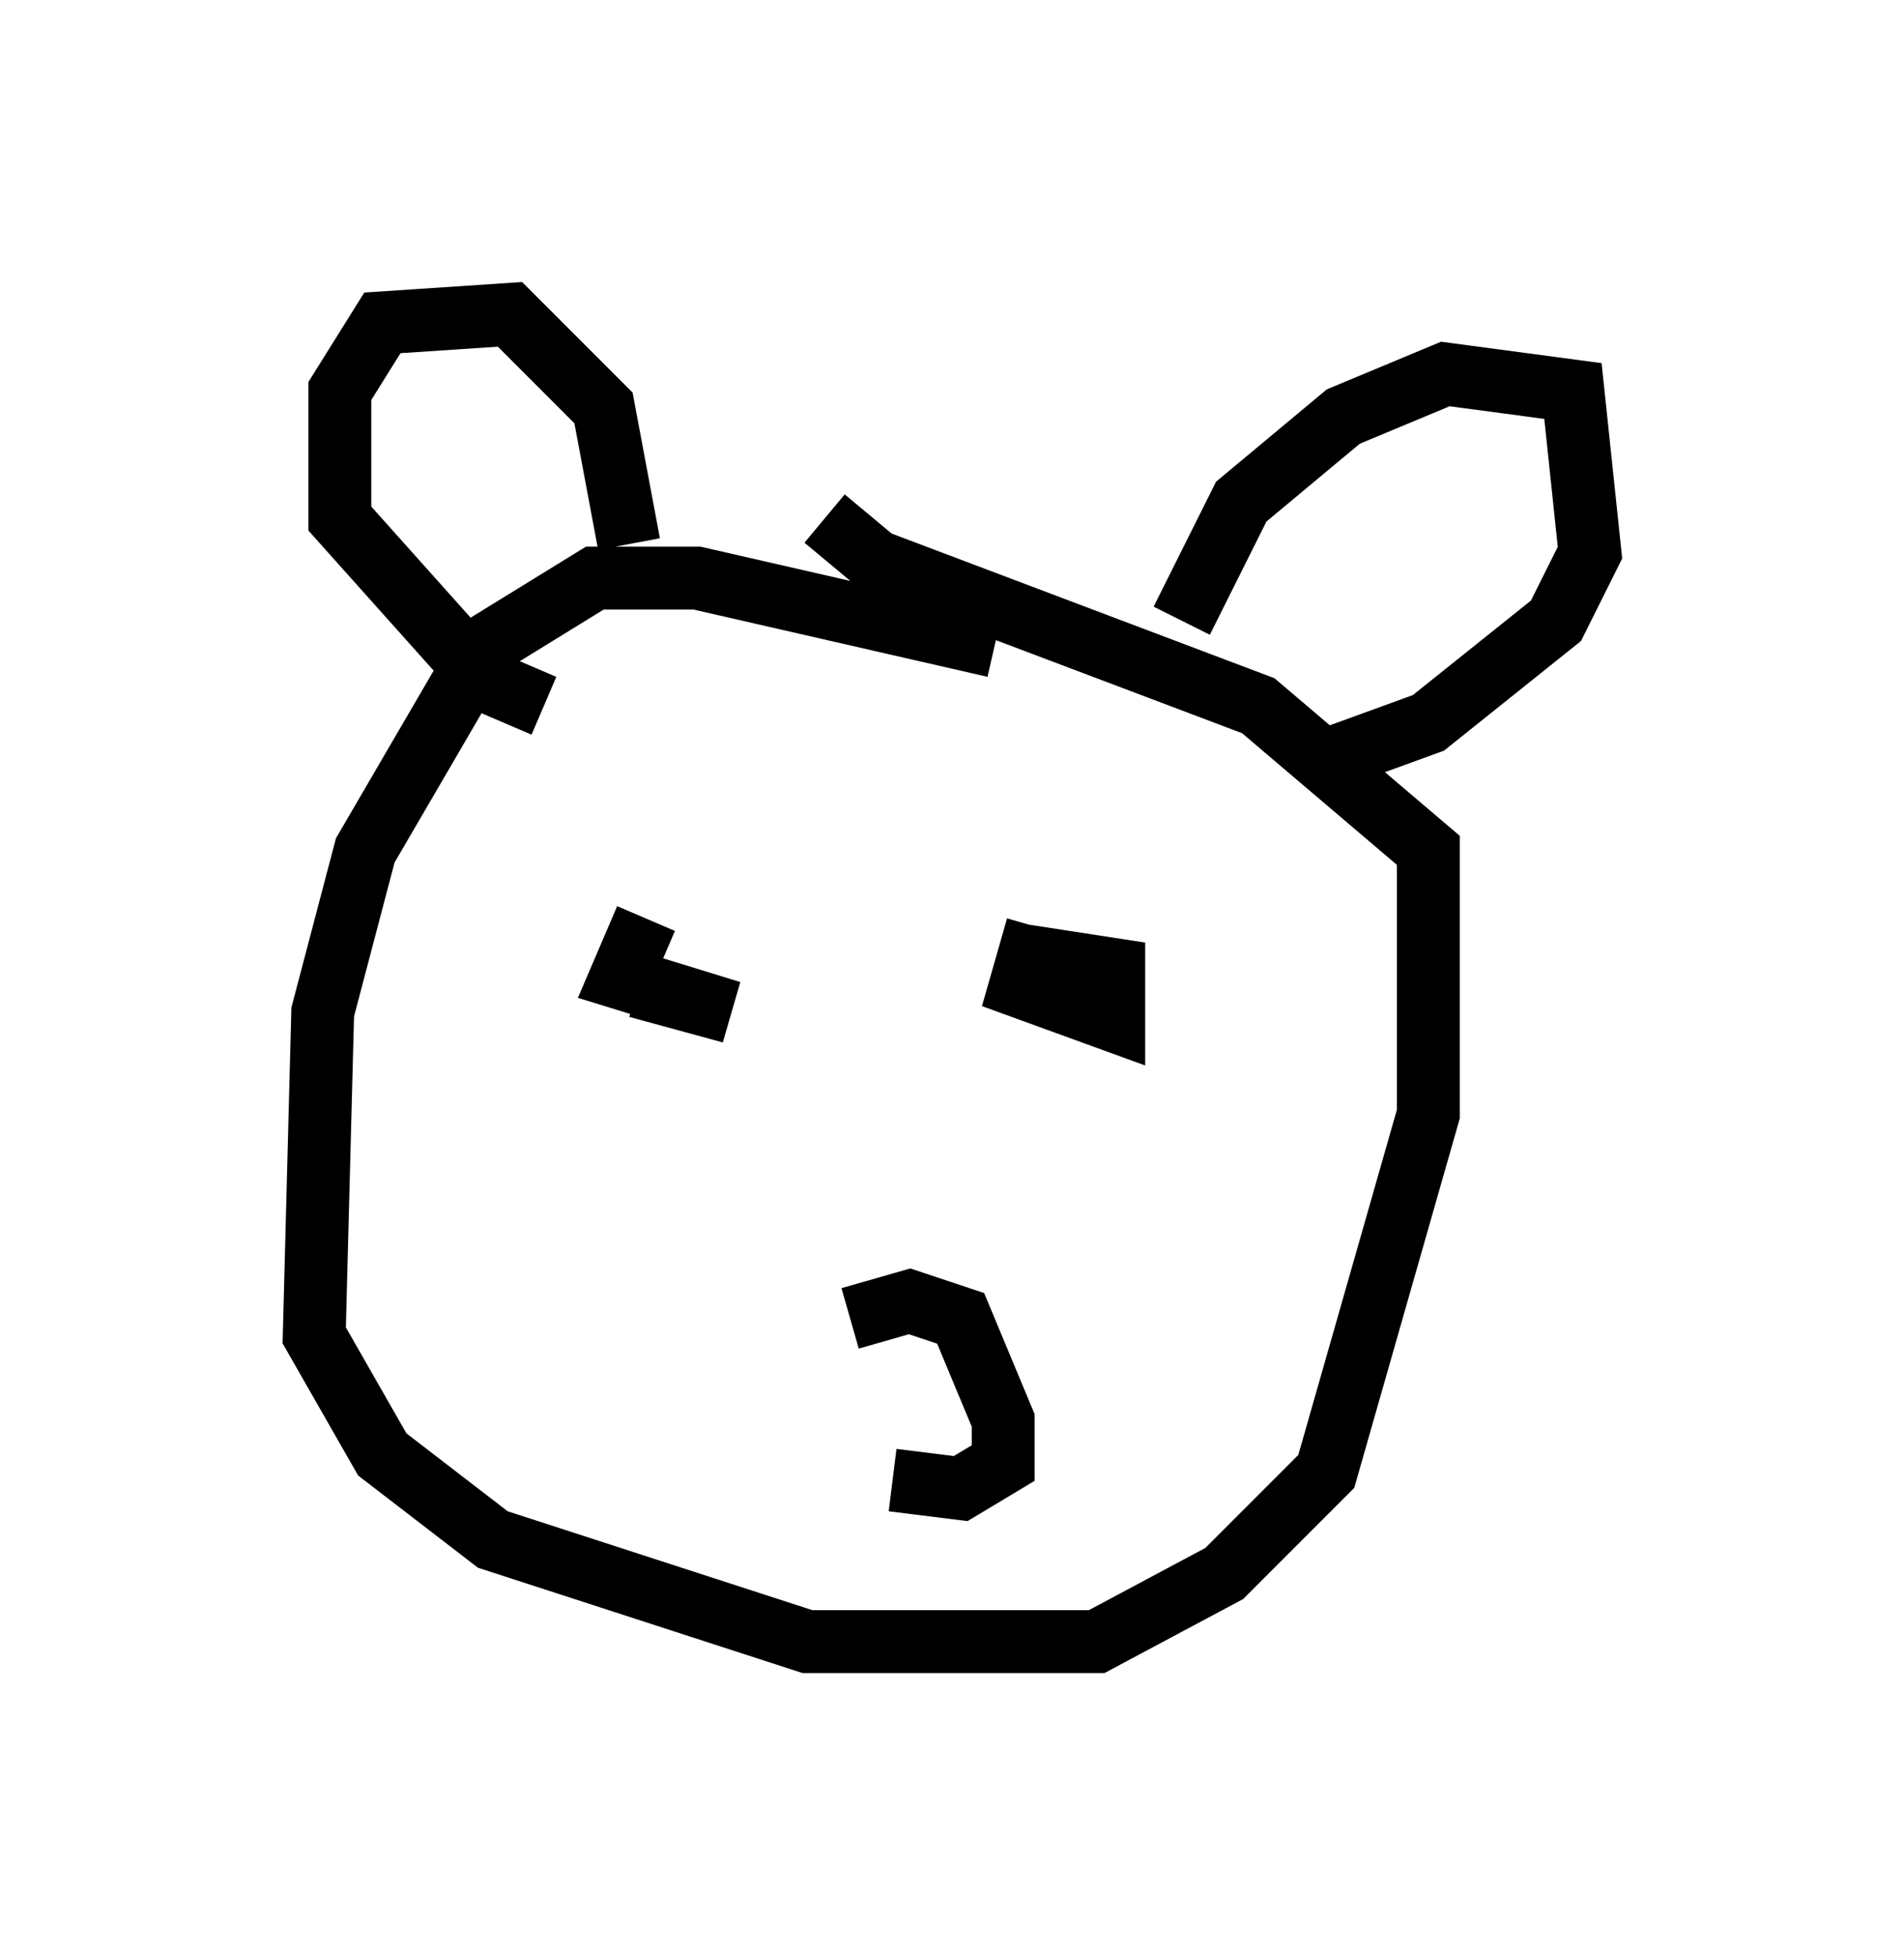 <?xml version="1.0" encoding="utf-8" ?>
<svg baseProfile="full" height="31.109" version="1.1" width="30.297" xmlns="http://www.w3.org/2000/svg" xmlns:ev="http://www.w3.org/2001/xml-events" xmlns:xlink="http://www.w3.org/1999/xlink"><defs /><rect fill="white" height="31.109" width="30.297" x="0" y="0" /><path d="M16.502, 11.495 m-0.677, -1.218 l-4.736, -1.083 -1.624, 0.0 l-1.759, 1.083 -1.894, 3.248 l-0.677, 2.571 -0.135, 5.142 l1.083, 1.894 1.759, 1.353 l5.007, 1.624 4.601, 0.0 l2.03, -1.083 1.624, -1.624 l1.624, -5.683 0.0, -4.195 l-2.706, -2.3 -6.089, -2.3 l-0.812, -0.677 m-3.112, 0.406 l-0.406, -2.165 -1.488, -1.488 l-2.03, 0.135 -0.677, 1.083 l0.0, 2.03 2.3, 2.571 l0.947, 0.406 m10.149, -1.353 l0.947, -1.894 1.624, -1.353 l1.624, -0.677 2.03, 0.271 l0.271, 2.571 -0.541, 1.083 l-2.03, 1.624 -1.488, 0.541 m-10.961, 2.571 l-0.406, 0.947 1.759, 0.541 l-1.488, -0.406 m6.36, -0.947 l-0.271, 0.947 1.488, 0.541 l0.0, -0.812 -1.759, -0.271 m-2.436, 5.819 l0.947, -0.271 0.812, 0.271 l0.677, 1.624 0.0, 0.677 l-0.677, 0.406 -1.083, -0.135 " fill="none" stroke="black" stroke-width="1" /></svg>